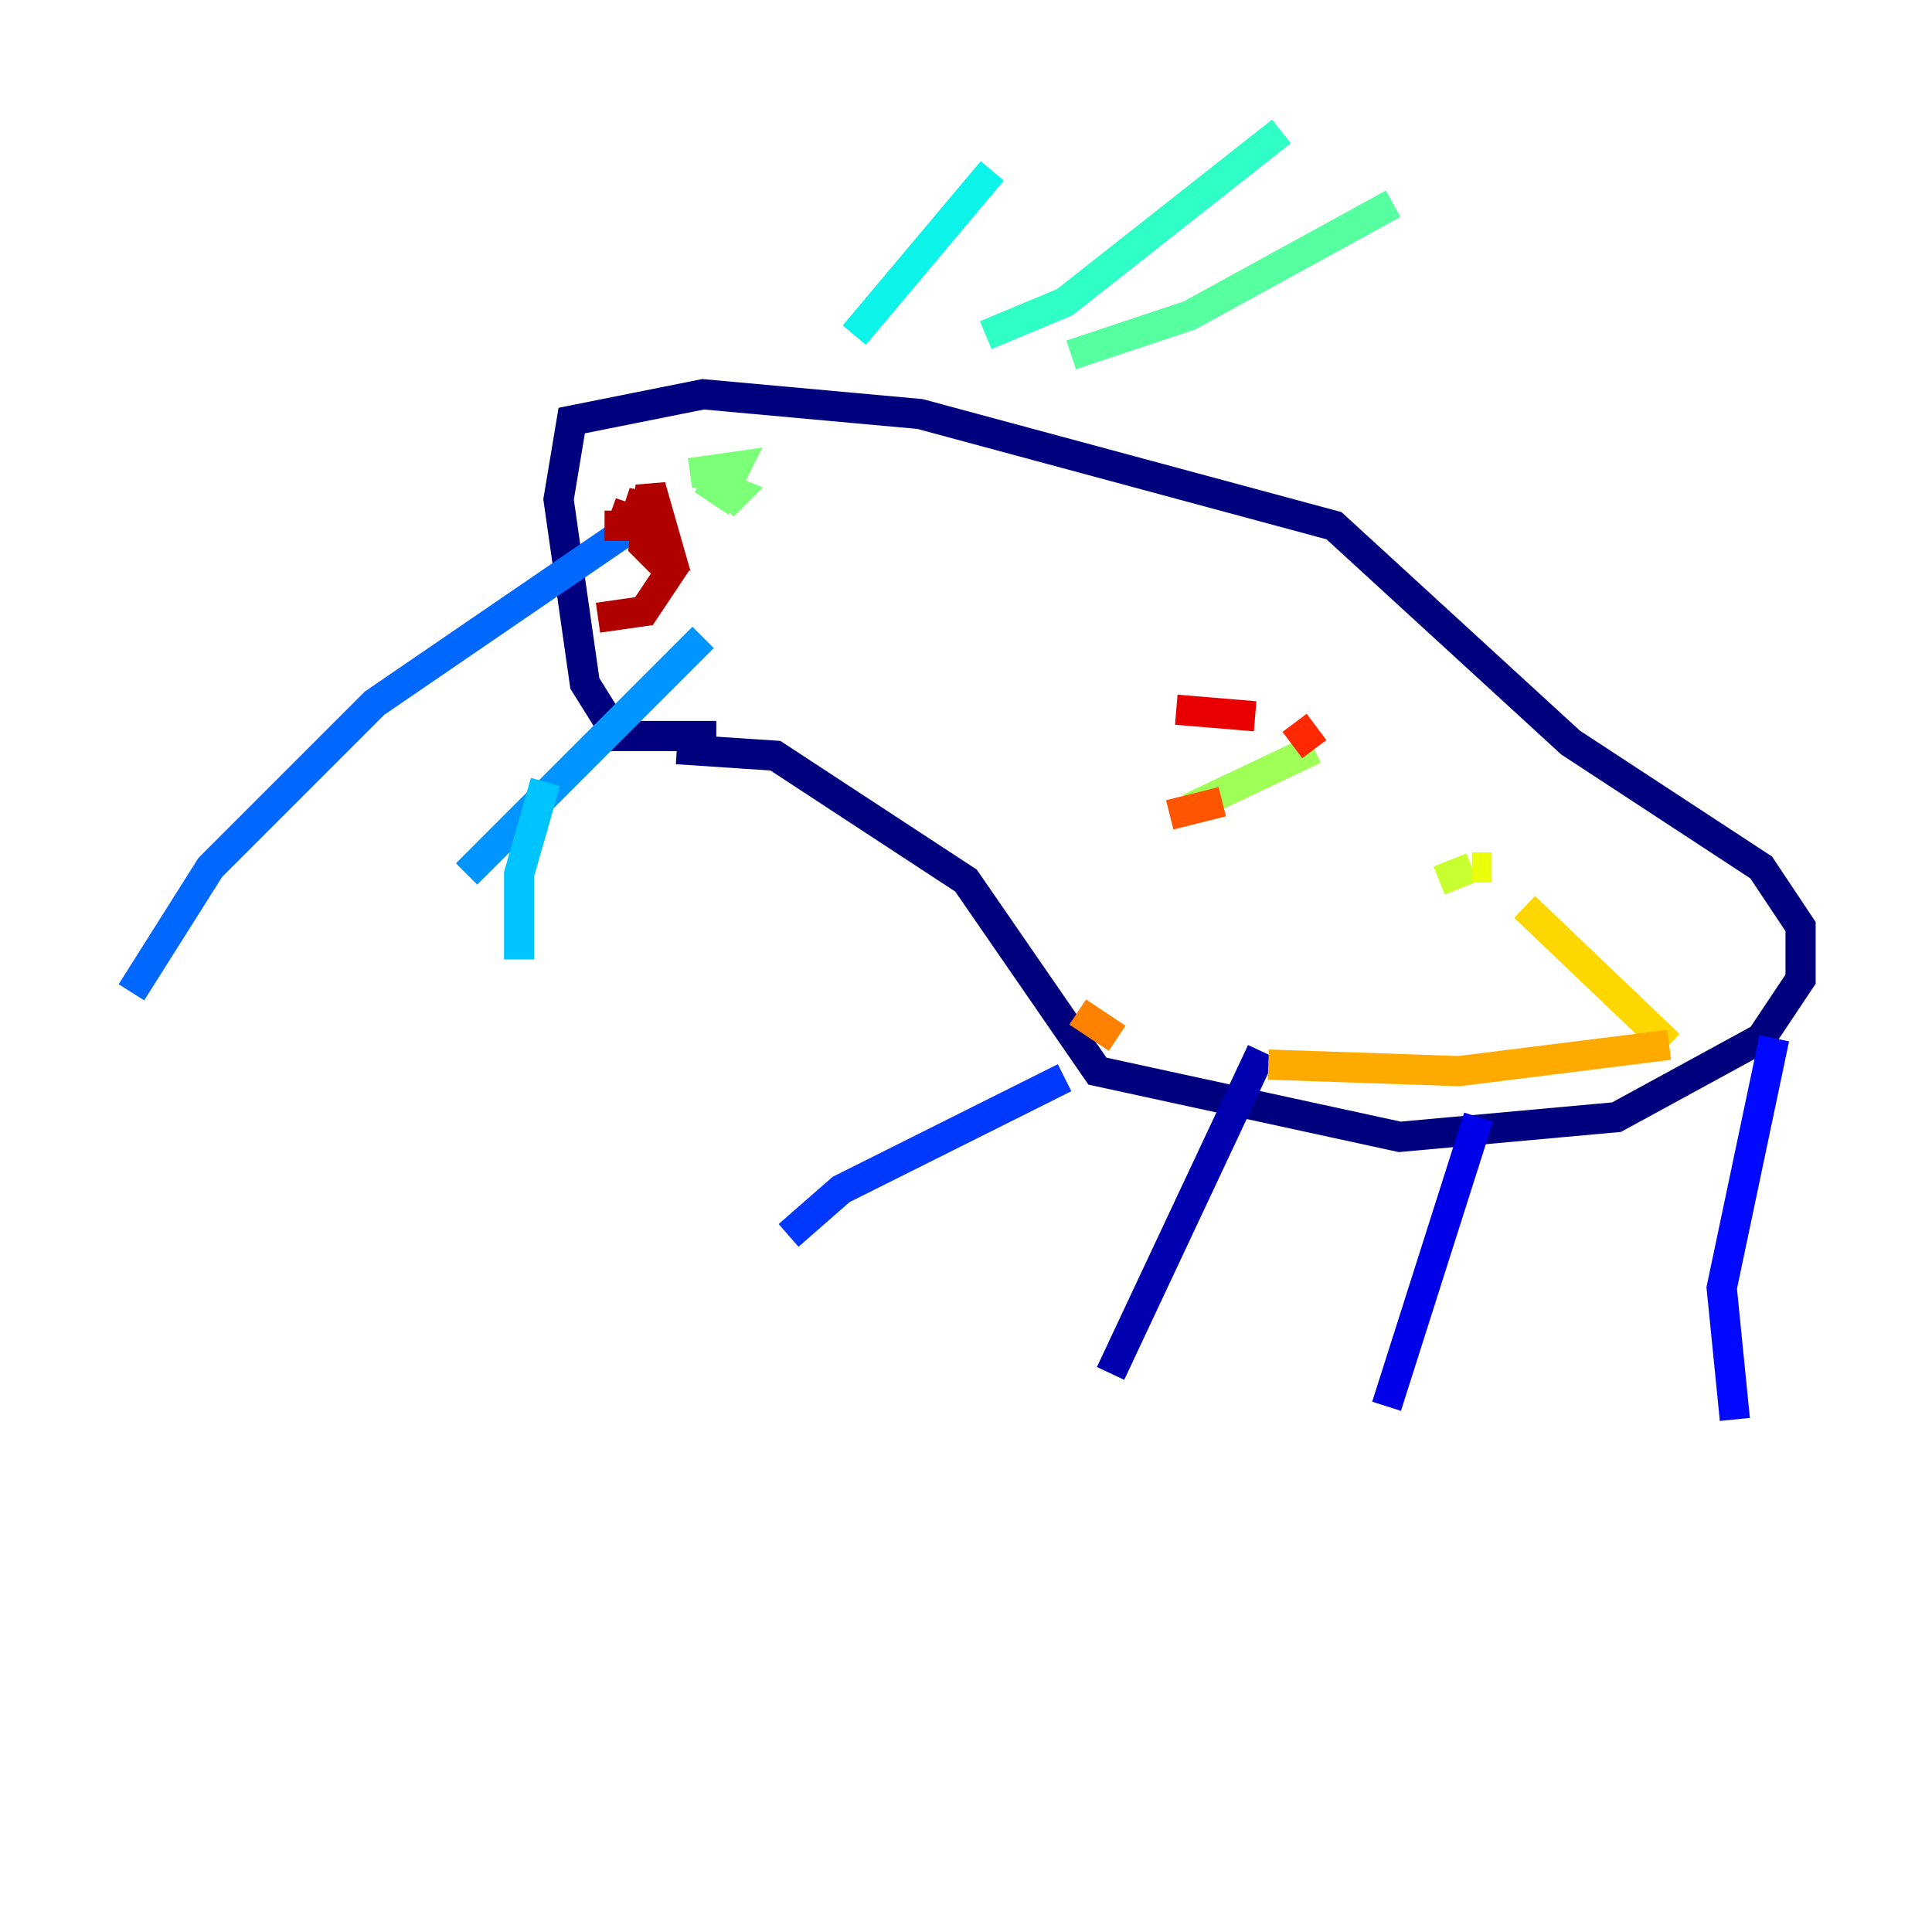 <?xml version="1.0" encoding="utf-8" ?>
<svg baseProfile="tiny" height="128" version="1.2" viewBox="0,0,128,128" width="128" xmlns="http://www.w3.org/2000/svg" xmlns:ev="http://www.w3.org/2001/xml-events" xmlns:xlink="http://www.w3.org/1999/xlink"><defs /><polyline fill="none" points="47.456,48.762 40.925,48.762 38.748,45.279 37.007,33.088 37.878,27.864 46.585,26.122 60.952,27.429 88.381,34.83 104.054,49.197 116.68,57.469 119.293,61.388 119.293,64.871 116.68,68.789 107.102,74.014 92.735,75.32 72.707,70.966 64.0,58.34 51.374,50.068 44.843,49.633" stroke="#00007f" stroke-width="2" /><polyline fill="none" points="83.592,69.66 73.578,90.993" stroke="#0000b1" stroke-width="2" /><polyline fill="none" points="97.959,74.014 91.864,93.17" stroke="#0000e8" stroke-width="2" /><polyline fill="none" points="117.551,68.789 114.068,85.333 114.939,94.041" stroke="#0008ff" stroke-width="2" /><polyline fill="none" points="70.531,71.401 55.728,78.803 52.245,81.85" stroke="#0038ff" stroke-width="2" /><polyline fill="none" points="41.361,35.265 24.816,46.585 13.932,57.469 8.707,65.742" stroke="#0068ff" stroke-width="2" /><polyline fill="none" points="46.585,42.231 30.912,57.905" stroke="#0094ff" stroke-width="2" /><polyline fill="none" points="36.136,51.809 34.395,57.905 34.395,63.565" stroke="#00c4ff" stroke-width="2" /><polyline fill="none" points="56.599,22.204 65.742,11.32" stroke="#0cf4ea" stroke-width="2" /><polyline fill="none" points="65.306,22.204 70.531,20.027 84.898,8.707" stroke="#2fffc7" stroke-width="2" /><polyline fill="none" points="70.966,23.51 78.803,20.898 92.299,13.497" stroke="#56ffa0" stroke-width="2" /><polyline fill="none" points="45.714,31.347 48.762,30.912 47.891,32.653 46.585,31.782 48.762,32.653 47.891,33.524" stroke="#7cff79" stroke-width="2" /><polyline fill="none" points="87.075,49.633 78.803,53.551" stroke="#a0ff56" stroke-width="2" /><polyline fill="none" points="95.347,58.34 97.524,57.469" stroke="#c7ff2f" stroke-width="2" /><polyline fill="none" points="97.524,57.469 98.83,57.469" stroke="#eaff0c" stroke-width="2" /><polyline fill="none" points="101.007,60.082 110.585,69.225" stroke="#ffd700" stroke-width="2" /><polyline fill="none" points="110.585,69.225 96.653,70.966 84.027,70.531" stroke="#ffaa00" stroke-width="2" /><polyline fill="none" points="74.014,68.789 71.401,67.048" stroke="#ff8100" stroke-width="2" /><polyline fill="none" points="77.497,53.986 80.98,53.116" stroke="#ff5500" stroke-width="2" /><polyline fill="none" points="87.075,49.633 85.769,47.891" stroke="#ff2800" stroke-width="2" /><polyline fill="none" points="83.156,47.456 77.932,47.02" stroke="#e80000" stroke-width="2" /><polyline fill="none" points="39.619,40.925 42.667,40.49 44.408,37.878 42.667,36.136 43.102,32.218 43.973,35.265 42.231,33.959 42.667,32.653 42.667,34.83 40.49,33.959 43.102,34.83 40.054,34.83" stroke="#b10000" stroke-width="2" /><polyline fill="none" points="41.361,35.265 41.361,35.265" stroke="#7f0000" stroke-width="2" /></svg>